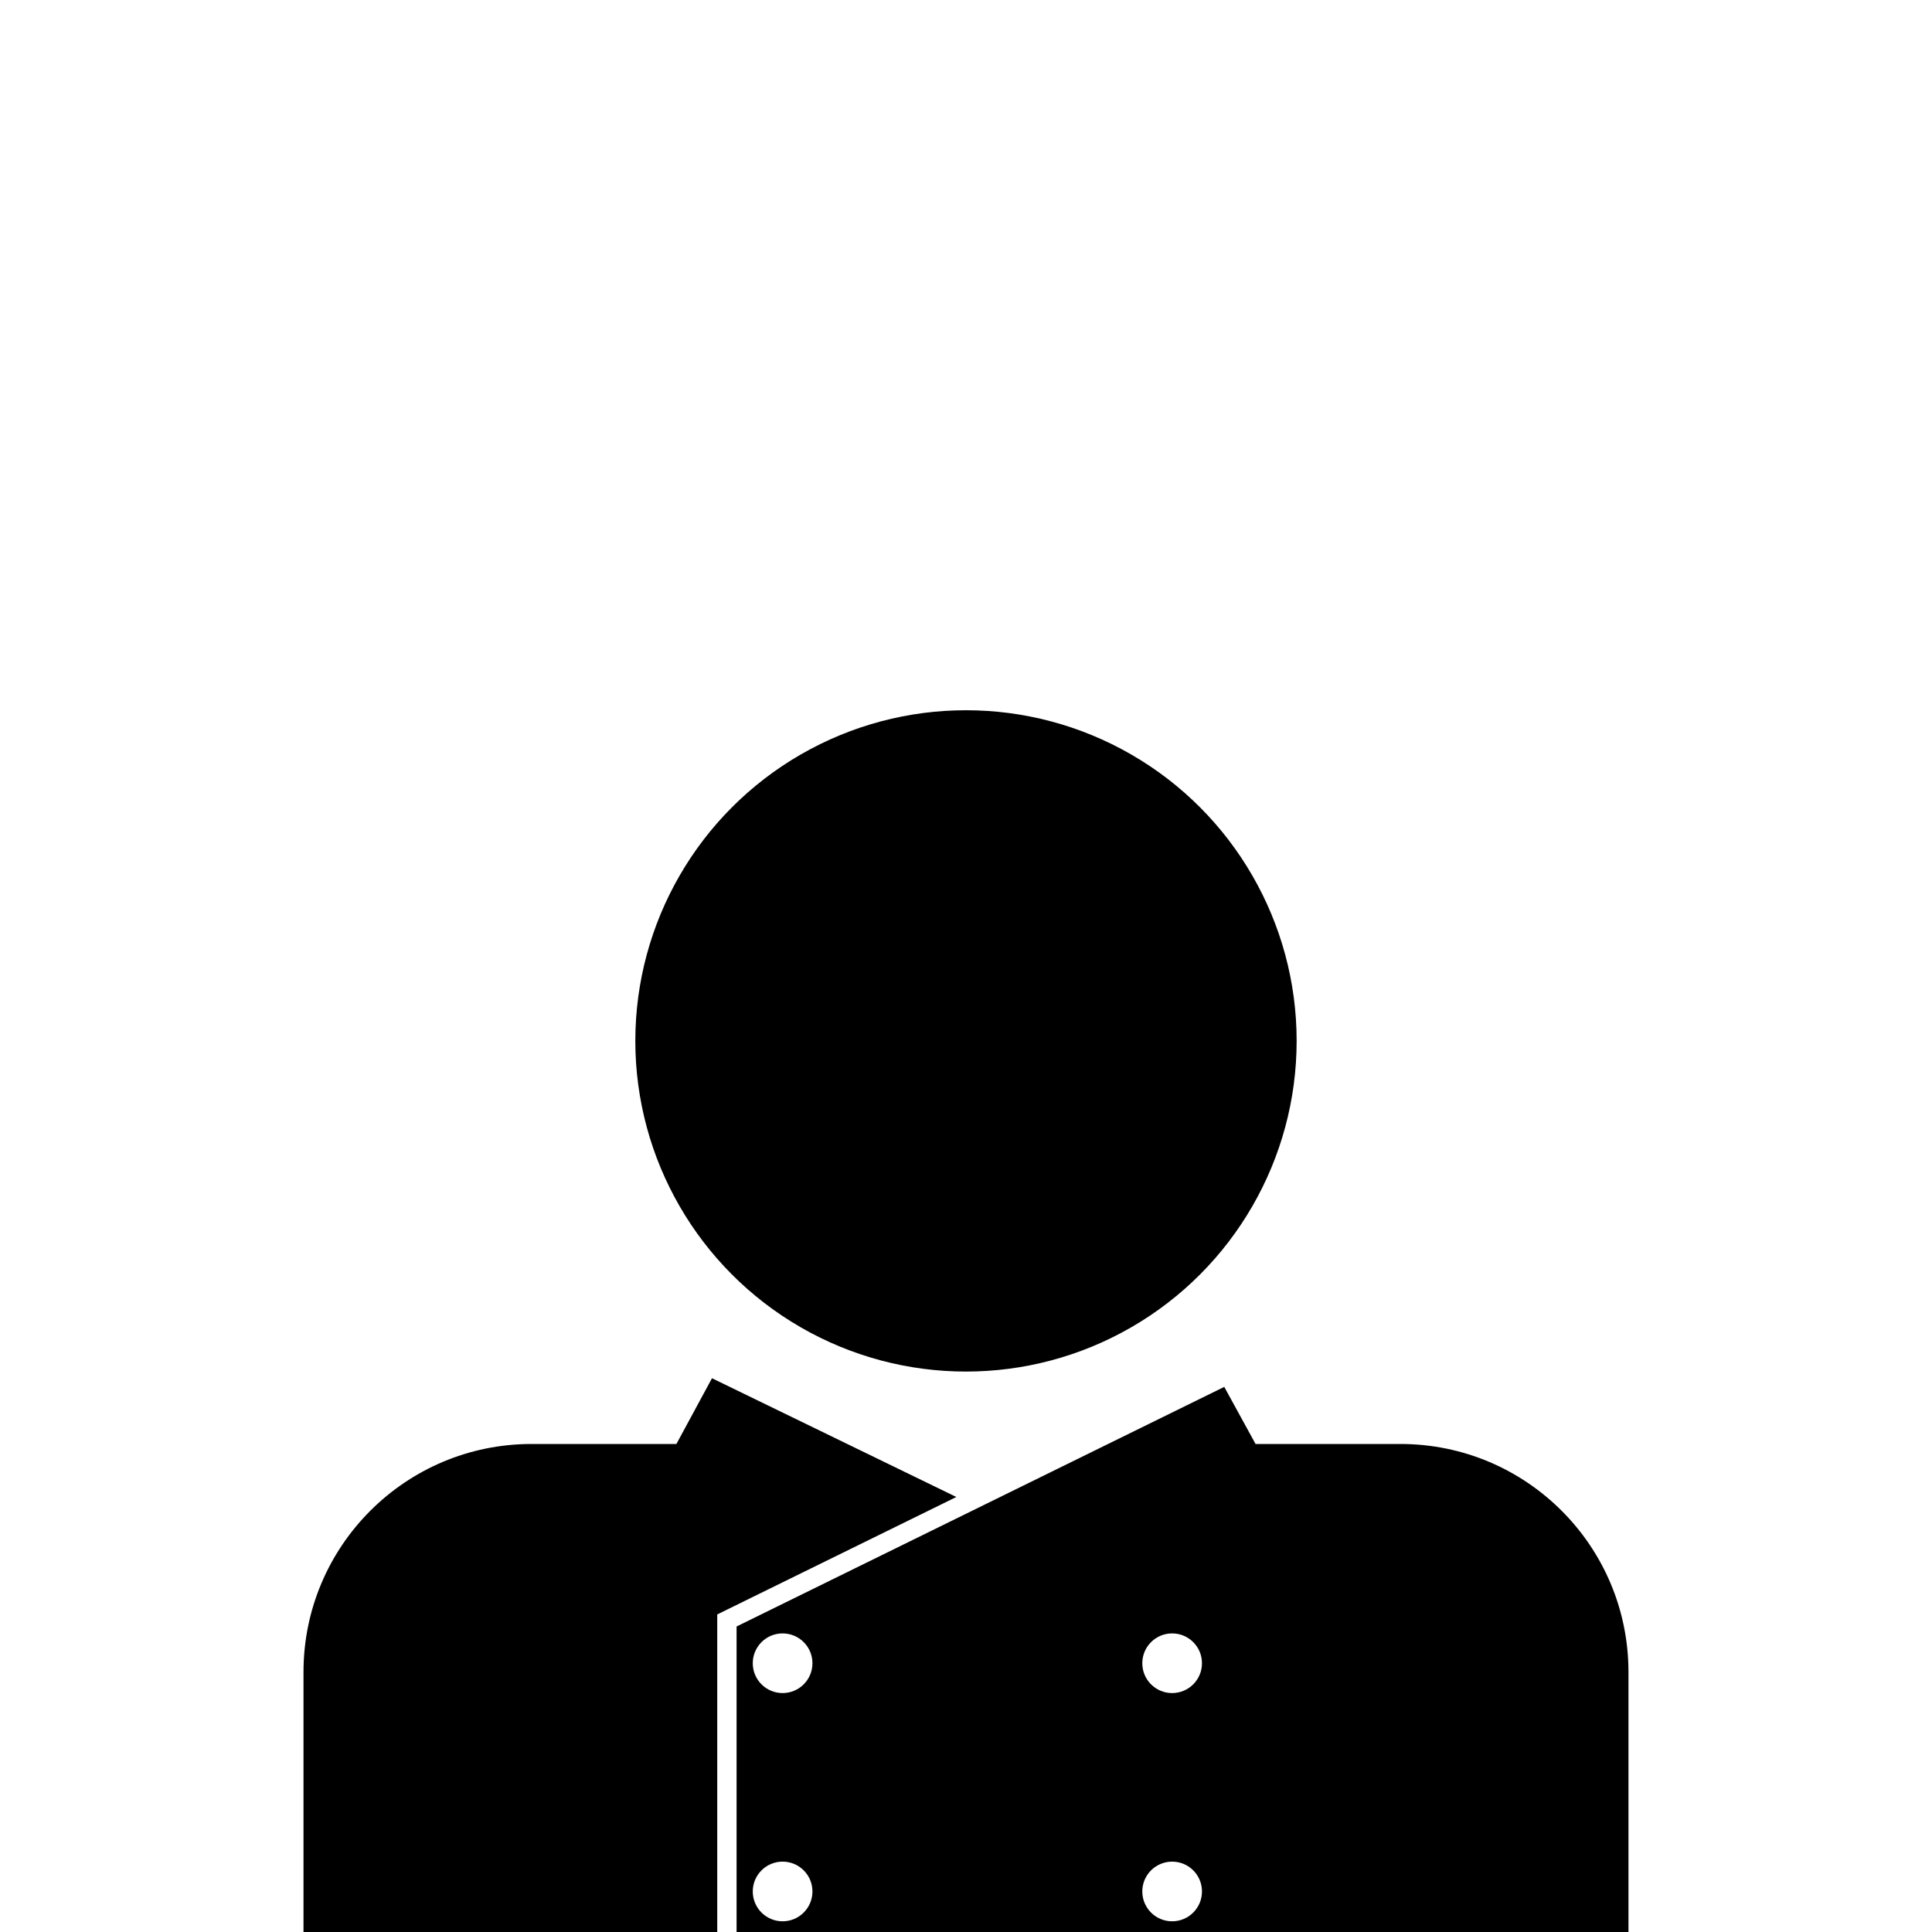 <?xml version="1.0" encoding="UTF-8" standalone="no"?>
<svg
   xmlns:dc="http://purl.org/dc/elements/1.1/"
   xmlns:cc="http://creativecommons.org/ns#"
   xmlns:rdf="http://www.w3.org/1999/02/22-rdf-syntax-ns#"
   xmlns:svg="http://www.w3.org/2000/svg"
   xmlns="http://www.w3.org/2000/svg"
   xmlns:sodipodi="http://sodipodi.sourceforge.net/DTD/sodipodi-0.dtd"
   xmlns:inkscape="http://www.inkscape.org/namespaces/inkscape"
   version="1.1"
   id="Layer_1"
   x="0px"
   y="0px"
   width="100px"
   height="100px"
   viewBox="0 0 100 100"
   enable-background="new 0 0 100 100"
   xml:space="preserve"
   inkscape:version="0.48.3.1 r9886"
   sodipodi:docname="noun_project_2958.svg"><defs
   id="defs13" /><sodipodi:namedview
   pagecolor="#ffffff"
   bordercolor="#666666"
   borderopacity="1"
   objecttolerance="10"
   gridtolerance="10"
   guidetolerance="10"
   inkscape:pageopacity="0"
   inkscape:pageshadow="2"
   inkscape:window-width="1366"
   inkscape:window-height="744"
   id="namedview11"
   showgrid="false"
   inkscape:zoom="2.36"
   inkscape:cx="50"
   inkscape:cy="50"
   inkscape:window-x="0"
   inkscape:window-y="24"
   inkscape:window-maximized="1"
   inkscape:current-layer="Layer_1" />
<circle
   cx="49.999"
   cy="53.877"
   r="17.115"
   id="circle3" />

<path
   d="M49.5,77.484l-12.648-6.147l-1.841,3.403h-7.498c-6.519,0-11.804,5.285-11.804,11.804V100h21.415V83.563L49.5,77.484z"
   id="path7" />
<path
   d="M72.485,74.74h-7.498l-1.62-2.955L38.125,84.187V100h46.164V86.544C84.289,80.025,79.005,74.74,72.485,74.74z   M40.508,99.446c-0.854,0-1.545-0.691-1.545-1.544s0.691-1.544,1.545-1.544c0.853,0,1.544,0.691,1.544,1.544  S41.36,99.446,40.508,99.446z M40.508,87.633c-0.854,0-1.545-0.691-1.545-1.544s0.691-1.544,1.545-1.544  c0.853,0,1.544,0.691,1.544,1.544S41.36,87.633,40.508,87.633z M60.67,99.446c-0.854,0-1.545-0.691-1.545-1.544  s0.691-1.544,1.545-1.544c0.853,0,1.544,0.691,1.544,1.544S61.522,99.446,60.67,99.446z M60.67,87.633  c-0.854,0-1.545-0.691-1.545-1.544s0.691-1.544,1.545-1.544c0.853,0,1.544,0.691,1.544,1.544S61.522,87.633,60.67,87.633z"
   id="path9" />
</svg>